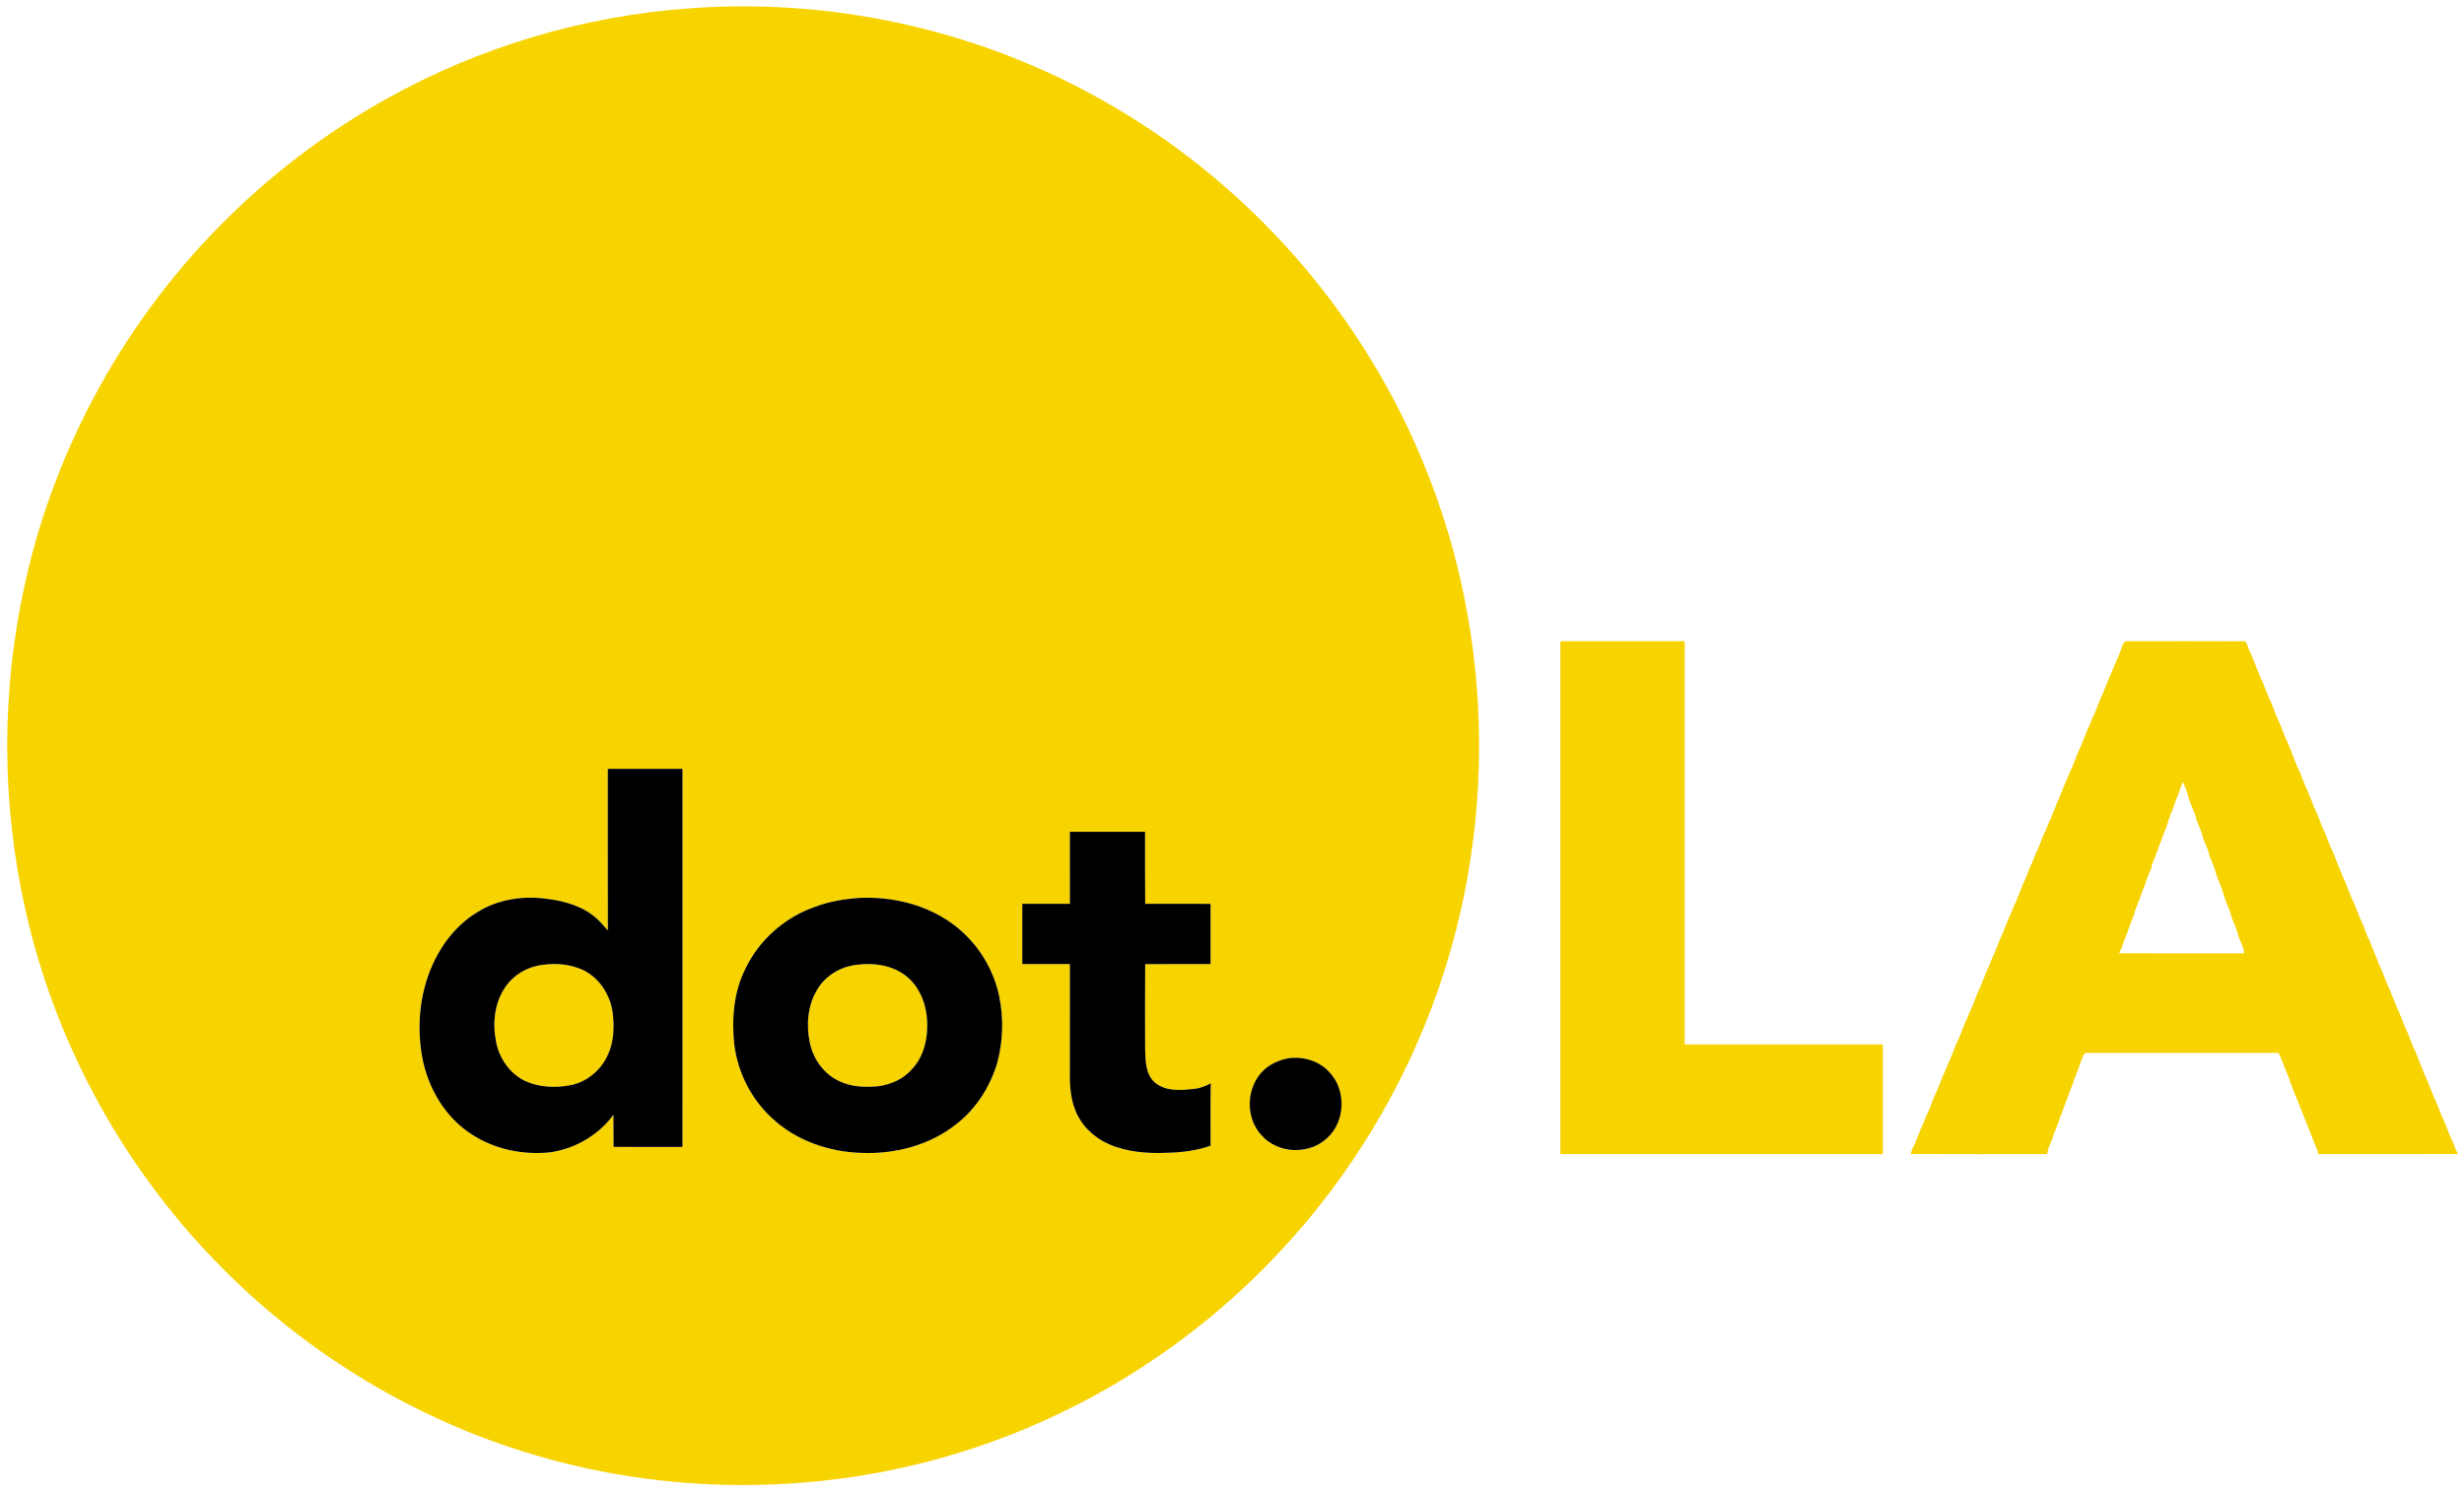 <svg width="147" height="89" viewBox="0 0 147 89" fill="none" xmlns="http://www.w3.org/2000/svg">
<path d="M41.246 0.49C49.605 -0.112 58.128 1.738 65.466 5.813C71.998 9.415 77.589 14.719 81.546 21.063C83.844 24.733 85.593 28.75 86.72 32.936C88.75 40.473 88.747 48.551 86.712 56.087C85.265 61.452 82.787 66.532 79.46 70.973C76.583 74.827 73.071 78.202 69.112 80.922C64.188 84.318 58.562 86.68 52.697 87.811C45.836 89.132 38.66 88.812 31.956 86.832C24.491 84.646 17.647 80.397 12.332 74.7C7.022 69.036 3.237 61.938 1.529 54.345C0.07 47.916 0.064 41.158 1.511 34.726C3.348 26.479 7.64 18.814 13.668 12.925C16.459 10.184 19.616 7.818 23.028 5.914C28.606 2.79 34.877 0.927 41.246 0.49ZM36.262 45.874C36.265 49.088 36.258 52.303 36.265 55.517C36.067 55.304 35.885 55.075 35.672 54.877C34.873 54.107 33.76 53.776 32.686 53.639C31.239 53.424 29.689 53.649 28.443 54.449C27.085 55.279 26.118 56.648 25.576 58.132C24.995 59.724 24.89 61.476 25.201 63.138C25.547 64.93 26.544 66.632 28.081 67.642C29.476 68.58 31.211 68.934 32.868 68.75C34.336 68.524 35.713 67.722 36.598 66.517C36.605 67.156 36.595 67.793 36.605 68.431C37.975 68.44 39.346 68.434 40.716 68.434C40.721 60.915 40.717 53.394 40.718 45.874C39.233 45.873 37.747 45.874 36.262 45.874ZM63.829 49.633C63.829 51.065 63.829 52.497 63.83 53.928C62.883 53.928 61.936 53.928 60.99 53.928C60.989 55.127 60.989 56.325 60.99 57.523C61.936 57.523 62.883 57.524 63.83 57.523C63.829 59.555 63.83 61.589 63.829 63.623C63.818 64.499 63.815 65.407 64.147 66.232C64.503 67.148 65.258 67.879 66.149 68.268C67.243 68.741 68.459 68.837 69.636 68.783C70.512 68.766 71.393 68.652 72.223 68.361C72.229 67.119 72.209 65.878 72.234 64.638C71.922 64.805 71.591 64.942 71.235 64.967C70.454 65.064 69.542 65.13 68.897 64.591C68.345 64.103 68.339 63.301 68.318 62.62C68.315 60.922 68.307 59.223 68.322 57.525C69.621 57.52 70.921 57.528 72.222 57.521C72.223 56.324 72.223 55.128 72.222 53.931C70.922 53.923 69.621 53.931 68.322 53.926C68.305 52.496 68.319 51.064 68.315 49.633C66.82 49.633 65.324 49.633 63.829 49.633ZM51.317 53.572C50.406 53.636 49.494 53.779 48.638 54.105C46.822 54.729 45.268 56.095 44.451 57.844C43.761 59.24 43.645 60.845 43.814 62.374C44.033 64.016 44.824 65.58 46.042 66.7C47.478 68.058 49.46 68.738 51.412 68.79C53.38 68.87 55.415 68.348 56.988 67.126C58.206 66.206 59.073 64.856 59.501 63.395C59.846 62.102 59.88 60.726 59.607 59.416C59.239 57.692 58.215 56.121 56.786 55.095C55.215 53.961 53.233 53.497 51.317 53.572ZM76.88 63.142C76.334 63.239 75.805 63.471 75.395 63.851C74.336 64.844 74.269 66.686 75.268 67.744C76.241 68.86 78.137 68.915 79.193 67.889C80.269 66.904 80.324 65.027 79.313 63.977C78.711 63.305 77.76 63.019 76.88 63.142Z" fill="#F7D300"/>
<path d="M93.091 38.258C95.563 38.258 98.034 38.258 100.506 38.258C100.506 46.279 100.506 54.299 100.506 62.32C104.447 62.32 108.389 62.32 112.33 62.32C112.33 64.502 112.33 66.683 112.33 68.864C105.917 68.864 99.504 68.864 93.091 68.864C93.091 58.662 93.091 48.46 93.091 38.258Z" fill="#F7D300"/>
<path d="M126.625 38.493C126.698 38.412 126.733 38.243 126.867 38.261C129.227 38.258 131.588 38.252 133.948 38.264C134.077 38.419 134.108 38.627 134.193 38.808C134.298 38.995 134.372 39.198 134.447 39.401C134.537 39.609 134.611 39.826 134.703 40.035C134.776 40.235 134.85 40.438 134.955 40.625C135.043 40.828 135.114 41.04 135.204 41.243C135.277 41.444 135.351 41.646 135.456 41.834C135.526 41.994 135.585 42.158 135.649 42.322C135.752 42.561 135.829 42.813 135.957 43.041C136.026 43.201 136.086 43.367 136.151 43.531C136.252 43.77 136.33 44.021 136.458 44.25C136.546 44.454 136.617 44.664 136.708 44.868C136.756 44.99 136.8 45.117 136.852 45.241C136.954 45.481 137.032 45.731 137.159 45.962C137.246 46.165 137.319 46.376 137.409 46.58C137.482 46.781 137.555 46.982 137.66 47.17C137.748 47.373 137.82 47.584 137.91 47.787C137.983 47.988 138.056 48.19 138.161 48.378C138.248 48.581 138.321 48.791 138.411 48.994C138.473 49.157 138.532 49.322 138.604 49.483C138.707 49.67 138.782 49.872 138.857 50.074C138.959 50.313 139.034 50.565 139.163 50.794C139.231 50.954 139.292 51.118 139.358 51.281C139.429 51.446 139.49 51.616 139.557 51.784C139.645 51.988 139.716 52.198 139.807 52.401C139.91 52.589 139.983 52.791 140.058 52.992C140.146 53.195 140.217 53.405 140.308 53.609C140.411 53.797 140.484 53.999 140.559 54.2C140.647 54.404 140.719 54.614 140.809 54.819C140.935 55.047 141.012 55.299 141.115 55.538C141.188 55.74 141.263 55.941 141.368 56.13C141.437 56.29 141.496 56.455 141.561 56.618C141.651 56.826 141.726 57.042 141.818 57.251C141.891 57.451 141.964 57.654 142.069 57.842C142.139 58.001 142.199 58.166 142.263 58.33C142.366 58.569 142.442 58.821 142.57 59.049C142.657 59.253 142.73 59.463 142.82 59.666C142.882 59.83 142.941 59.994 143.013 60.154C143.116 60.341 143.19 60.543 143.265 60.744C143.353 60.947 143.424 61.158 143.514 61.363C143.617 61.55 143.691 61.751 143.766 61.953C143.854 62.155 143.925 62.367 144.015 62.57C144.118 62.757 144.192 62.96 144.267 63.161C144.357 63.369 144.431 63.586 144.523 63.795C144.596 63.995 144.67 64.198 144.775 64.385C144.844 64.545 144.903 64.709 144.968 64.874C145.056 65.076 145.129 65.285 145.218 65.49C145.344 65.718 145.42 65.97 145.524 66.21C145.597 66.411 145.672 66.613 145.777 66.802C145.864 67.005 145.935 67.215 146.026 67.419C146.089 67.581 146.148 67.746 146.22 67.907C146.346 68.131 146.421 68.379 146.52 68.617C146.55 68.677 146.61 68.798 146.64 68.857C143.863 68.873 141.086 68.859 138.309 68.864C138.284 68.759 138.257 68.655 138.23 68.552C138.122 68.338 138.047 68.111 137.953 67.893C137.902 67.768 137.86 67.642 137.811 67.521C137.734 67.355 137.674 67.185 137.609 67.017C137.516 66.808 137.444 66.59 137.352 66.383C137.3 66.259 137.257 66.133 137.209 66.01C137.116 65.801 137.043 65.584 136.951 65.376C136.899 65.252 136.857 65.126 136.808 65.003C136.73 64.835 136.67 64.661 136.612 64.488C136.566 64.344 136.509 64.204 136.452 64.066C136.384 63.898 136.322 63.729 136.25 63.564C136.184 63.398 136.124 63.231 136.055 63.069C136.026 63.008 135.968 62.885 135.939 62.824C132.144 62.823 128.35 62.827 124.556 62.821C124.231 62.764 124.251 63.202 124.119 63.398C124.083 63.492 124.052 63.587 124.024 63.682C123.96 63.86 123.897 64.037 123.816 64.208C123.782 64.3 123.751 64.392 123.724 64.488C123.66 64.662 123.598 64.838 123.52 65.008C123.47 65.133 123.43 65.261 123.386 65.388C123.34 65.534 123.281 65.675 123.219 65.816C123.17 65.94 123.13 66.067 123.086 66.193C123.039 66.341 122.978 66.485 122.914 66.626C122.879 66.717 122.848 66.809 122.821 66.903C122.771 67.028 122.73 67.157 122.682 67.283C122.62 67.422 122.561 67.563 122.515 67.709C122.469 67.833 122.431 67.961 122.385 68.087C122.315 68.226 122.254 68.37 122.208 68.52C122.176 68.633 122.148 68.748 122.124 68.864C119.416 68.86 116.708 68.872 114 68.858C114.034 68.661 114.115 68.48 114.213 68.308C114.301 68.104 114.372 67.894 114.462 67.691C114.535 67.49 114.608 67.288 114.713 67.102C114.799 66.902 114.869 66.698 114.956 66.5C115.059 66.311 115.133 66.11 115.208 65.908C115.31 65.668 115.387 65.416 115.515 65.188C115.602 64.983 115.674 64.774 115.765 64.571C115.826 64.407 115.886 64.242 115.96 64.083C116.095 63.821 116.178 63.536 116.315 63.276C116.386 63.116 116.446 62.952 116.51 62.788C116.598 62.584 116.67 62.375 116.76 62.171C116.886 61.942 116.963 61.69 117.066 61.45C117.14 61.249 117.214 61.047 117.319 60.858C117.404 60.66 117.474 60.456 117.561 60.258C117.664 60.07 117.739 59.868 117.814 59.666C117.916 59.427 117.992 59.174 118.12 58.946C118.208 58.741 118.28 58.531 118.37 58.328C118.443 58.127 118.516 57.925 118.621 57.738C118.707 57.539 118.777 57.335 118.864 57.137C118.99 56.908 119.066 56.656 119.172 56.417C119.233 56.253 119.292 56.088 119.365 55.928C119.468 55.74 119.541 55.538 119.616 55.338C119.705 55.135 119.777 54.924 119.866 54.721C119.989 54.496 120.065 54.252 120.166 54.017C120.269 53.829 120.343 53.627 120.418 53.426C120.506 53.222 120.578 53.011 120.668 52.807C120.794 52.578 120.871 52.327 120.974 52.087C121.047 51.886 121.122 51.684 121.227 51.496C121.312 51.297 121.382 51.093 121.469 50.895C121.571 50.706 121.647 50.505 121.722 50.303C121.821 50.062 121.903 49.812 122.029 49.581C122.126 49.346 122.206 49.102 122.329 48.878C122.416 48.673 122.488 48.464 122.579 48.261C122.651 48.059 122.726 47.858 122.83 47.669C122.899 47.509 122.958 47.345 123.023 47.183C123.111 46.979 123.183 46.768 123.275 46.566C123.409 46.303 123.494 46.019 123.63 45.757C123.702 45.597 123.762 45.432 123.825 45.268C123.927 45.029 124.006 44.778 124.133 44.548C124.221 44.345 124.292 44.135 124.382 43.931C124.455 43.73 124.528 43.528 124.634 43.34C124.719 43.142 124.789 42.938 124.876 42.739C124.979 42.552 125.053 42.35 125.129 42.148C125.23 41.909 125.307 41.657 125.435 41.427C125.523 41.224 125.595 41.014 125.685 40.81C125.747 40.647 125.806 40.483 125.878 40.323C126.001 40.099 126.079 39.855 126.178 39.62C126.304 39.387 126.385 39.133 126.492 38.889C126.543 38.759 126.581 38.624 126.625 38.493ZM130.225 46.653C130.142 46.854 130.066 47.059 129.999 47.267C129.954 47.413 129.894 47.554 129.832 47.694C129.783 47.818 129.743 47.945 129.699 48.071C129.652 48.215 129.594 48.356 129.535 48.496C129.483 48.622 129.441 48.752 129.392 48.879C129.362 48.979 129.331 49.079 129.299 49.179C129.266 49.274 129.232 49.369 129.197 49.465C129.116 49.632 129.055 49.807 128.997 49.984C128.95 50.133 128.89 50.276 128.826 50.418C128.791 50.509 128.76 50.601 128.734 50.695C128.67 50.868 128.609 51.041 128.535 51.21C128.479 51.343 128.432 51.48 128.377 51.614C128.369 51.656 128.355 51.741 128.348 51.783C128.274 51.963 128.21 52.147 128.128 52.323C128.08 52.448 128.04 52.575 127.996 52.702C127.949 52.851 127.888 52.994 127.823 53.136C127.789 53.227 127.759 53.32 127.732 53.413C127.668 53.586 127.606 53.761 127.531 53.932C127.477 54.057 127.435 54.187 127.388 54.316C127.359 54.416 127.329 54.516 127.298 54.615C127.248 54.76 127.189 54.902 127.128 55.042C127.077 55.167 127.036 55.295 126.99 55.422C126.959 55.515 126.927 55.608 126.895 55.702C126.811 55.87 126.75 56.048 126.691 56.226C126.646 56.364 126.593 56.5 126.541 56.637C126.51 56.696 126.447 56.816 126.417 56.877C128.91 56.891 131.405 56.884 133.9 56.881C133.873 56.765 133.845 56.651 133.815 56.538C133.765 56.388 133.703 56.243 133.635 56.103C133.6 56.01 133.568 55.917 133.541 55.825C133.492 55.692 133.453 55.558 133.408 55.427C133.359 55.28 133.3 55.138 133.239 54.999C133.201 54.904 133.167 54.811 133.136 54.716C133.102 54.616 133.071 54.516 133.045 54.416C132.979 54.239 132.917 54.063 132.837 53.892C132.8 53.799 132.767 53.704 132.737 53.609C132.701 53.51 132.667 53.409 132.638 53.309C132.602 53.208 132.57 53.107 132.542 53.007C132.492 52.88 132.451 52.751 132.403 52.626C132.338 52.485 132.28 52.344 132.232 52.199C132.198 52.099 132.168 52 132.142 51.9C132.092 51.772 132.051 51.642 132.001 51.515C131.92 51.339 131.855 51.157 131.783 50.979C131.776 50.935 131.762 50.851 131.754 50.809C131.696 50.676 131.651 50.54 131.598 50.407C131.535 50.267 131.478 50.127 131.431 49.984C131.396 49.884 131.367 49.784 131.341 49.684C131.275 49.508 131.213 49.332 131.135 49.163C131.097 49.067 131.063 48.972 131.032 48.877C130.998 48.777 130.967 48.676 130.94 48.577C130.875 48.402 130.813 48.227 130.739 48.059C130.684 47.925 130.637 47.789 130.583 47.658C130.574 47.615 130.557 47.529 130.548 47.486C130.505 47.38 130.468 47.275 130.437 47.167C130.372 46.992 130.319 46.813 130.225 46.653Z" fill="#F7D300"/>
<path d="M32.421 57.563C33.214 57.456 34.048 57.538 34.781 57.876C35.782 58.355 36.44 59.404 36.564 60.497C36.65 61.318 36.619 62.182 36.264 62.941C35.854 63.867 34.988 64.584 33.988 64.758C33.098 64.92 32.14 64.879 31.311 64.489C30.392 64.048 29.765 63.116 29.588 62.121C29.376 61.027 29.507 59.816 30.153 58.886C30.668 58.133 31.521 57.659 32.421 57.563Z" fill="#F7D300"/>
<path d="M51.156 57.561C52.139 57.433 53.206 57.591 54.015 58.202C54.732 58.746 55.151 59.617 55.273 60.5C55.423 61.654 55.224 62.947 54.392 63.812C53.893 64.387 53.158 64.703 52.418 64.811C51.666 64.876 50.88 64.87 50.178 64.557C49.21 64.165 48.526 63.233 48.314 62.221C48.089 61.164 48.18 59.997 48.747 59.06C49.243 58.199 50.181 57.657 51.156 57.561Z" fill="#F7D300"/>
<path d="M36.262 45.874C37.747 45.874 39.233 45.873 40.718 45.874C40.717 53.394 40.721 60.914 40.716 68.434C39.345 68.434 37.974 68.44 36.605 68.431C36.595 67.793 36.605 67.156 36.598 66.517C35.713 67.721 34.336 68.524 32.868 68.75C31.211 68.933 29.475 68.58 28.08 67.642C26.543 66.632 25.547 64.93 25.2 63.137C24.89 61.476 24.995 59.723 25.576 58.132C26.117 56.648 27.084 55.278 28.443 54.449C29.689 53.648 31.239 53.424 32.686 53.639C33.76 53.776 34.872 54.106 35.672 54.877C35.884 55.075 36.066 55.304 36.265 55.517C36.258 52.302 36.265 49.088 36.262 45.874ZM32.42 57.563C31.52 57.658 30.668 58.133 30.152 58.886C29.506 59.816 29.375 61.027 29.587 62.12C29.765 63.116 30.391 64.047 31.31 64.489C32.139 64.879 33.097 64.919 33.987 64.758C34.987 64.584 35.853 63.867 36.263 62.941C36.619 62.182 36.649 61.318 36.563 60.497C36.439 59.404 35.781 58.355 34.78 57.876C34.047 57.538 33.213 57.456 32.42 57.563Z" fill="black"/>
<path d="M63.828 49.632C65.323 49.632 66.819 49.633 68.314 49.632C68.318 51.064 68.304 52.496 68.321 53.926C69.621 53.931 70.921 53.923 72.221 53.93C72.222 55.127 72.222 56.323 72.221 57.52C70.92 57.528 69.621 57.52 68.321 57.525C68.306 59.223 68.314 60.921 68.317 62.62C68.338 63.3 68.344 64.103 68.896 64.591C69.541 65.13 70.453 65.063 71.234 64.967C71.591 64.942 71.921 64.805 72.233 64.638C72.208 65.878 72.228 67.119 72.222 68.361C71.392 68.651 70.511 68.766 69.636 68.782C68.458 68.837 67.243 68.741 66.149 68.268C65.258 67.878 64.502 67.147 64.147 66.232C63.814 65.407 63.817 64.499 63.828 63.623C63.829 61.589 63.828 59.555 63.829 57.523C62.882 57.523 61.935 57.523 60.989 57.523C60.988 56.324 60.988 55.126 60.989 53.928C61.935 53.928 62.882 53.927 63.829 53.928C63.828 52.497 63.828 51.065 63.828 49.632Z" fill="black"/>
<path d="M51.316 53.572C53.232 53.496 55.214 53.961 56.785 55.095C58.214 56.121 59.238 57.692 59.606 59.416C59.879 60.726 59.846 62.101 59.5 63.395C59.072 64.856 58.205 66.206 56.987 67.125C55.414 68.347 53.379 68.87 51.411 68.789C49.459 68.738 47.477 68.058 46.041 66.699C44.823 65.58 44.032 64.015 43.813 62.374C43.645 60.845 43.76 59.24 44.45 57.844C45.267 56.095 46.821 54.729 48.637 54.104C49.493 53.778 50.405 53.636 51.316 53.572ZM51.156 57.561C50.181 57.656 49.243 58.198 48.747 59.06C48.18 59.996 48.089 61.164 48.314 62.22C48.525 63.233 49.21 64.164 50.178 64.557C50.879 64.869 51.666 64.875 52.417 64.811C53.158 64.703 53.892 64.387 54.391 63.812C55.224 62.946 55.422 61.653 55.273 60.499C55.151 59.617 54.732 58.746 54.015 58.201C53.206 57.591 52.139 57.433 51.156 57.561Z" fill="black"/>
<path d="M76.88 63.142C77.76 63.019 78.711 63.305 79.313 63.977C80.324 65.027 80.269 66.904 79.193 67.888C78.136 68.914 76.24 68.86 75.267 67.743C74.269 66.686 74.336 64.844 75.395 63.851C75.805 63.471 76.334 63.239 76.88 63.142Z" fill="black"/>
</svg>
